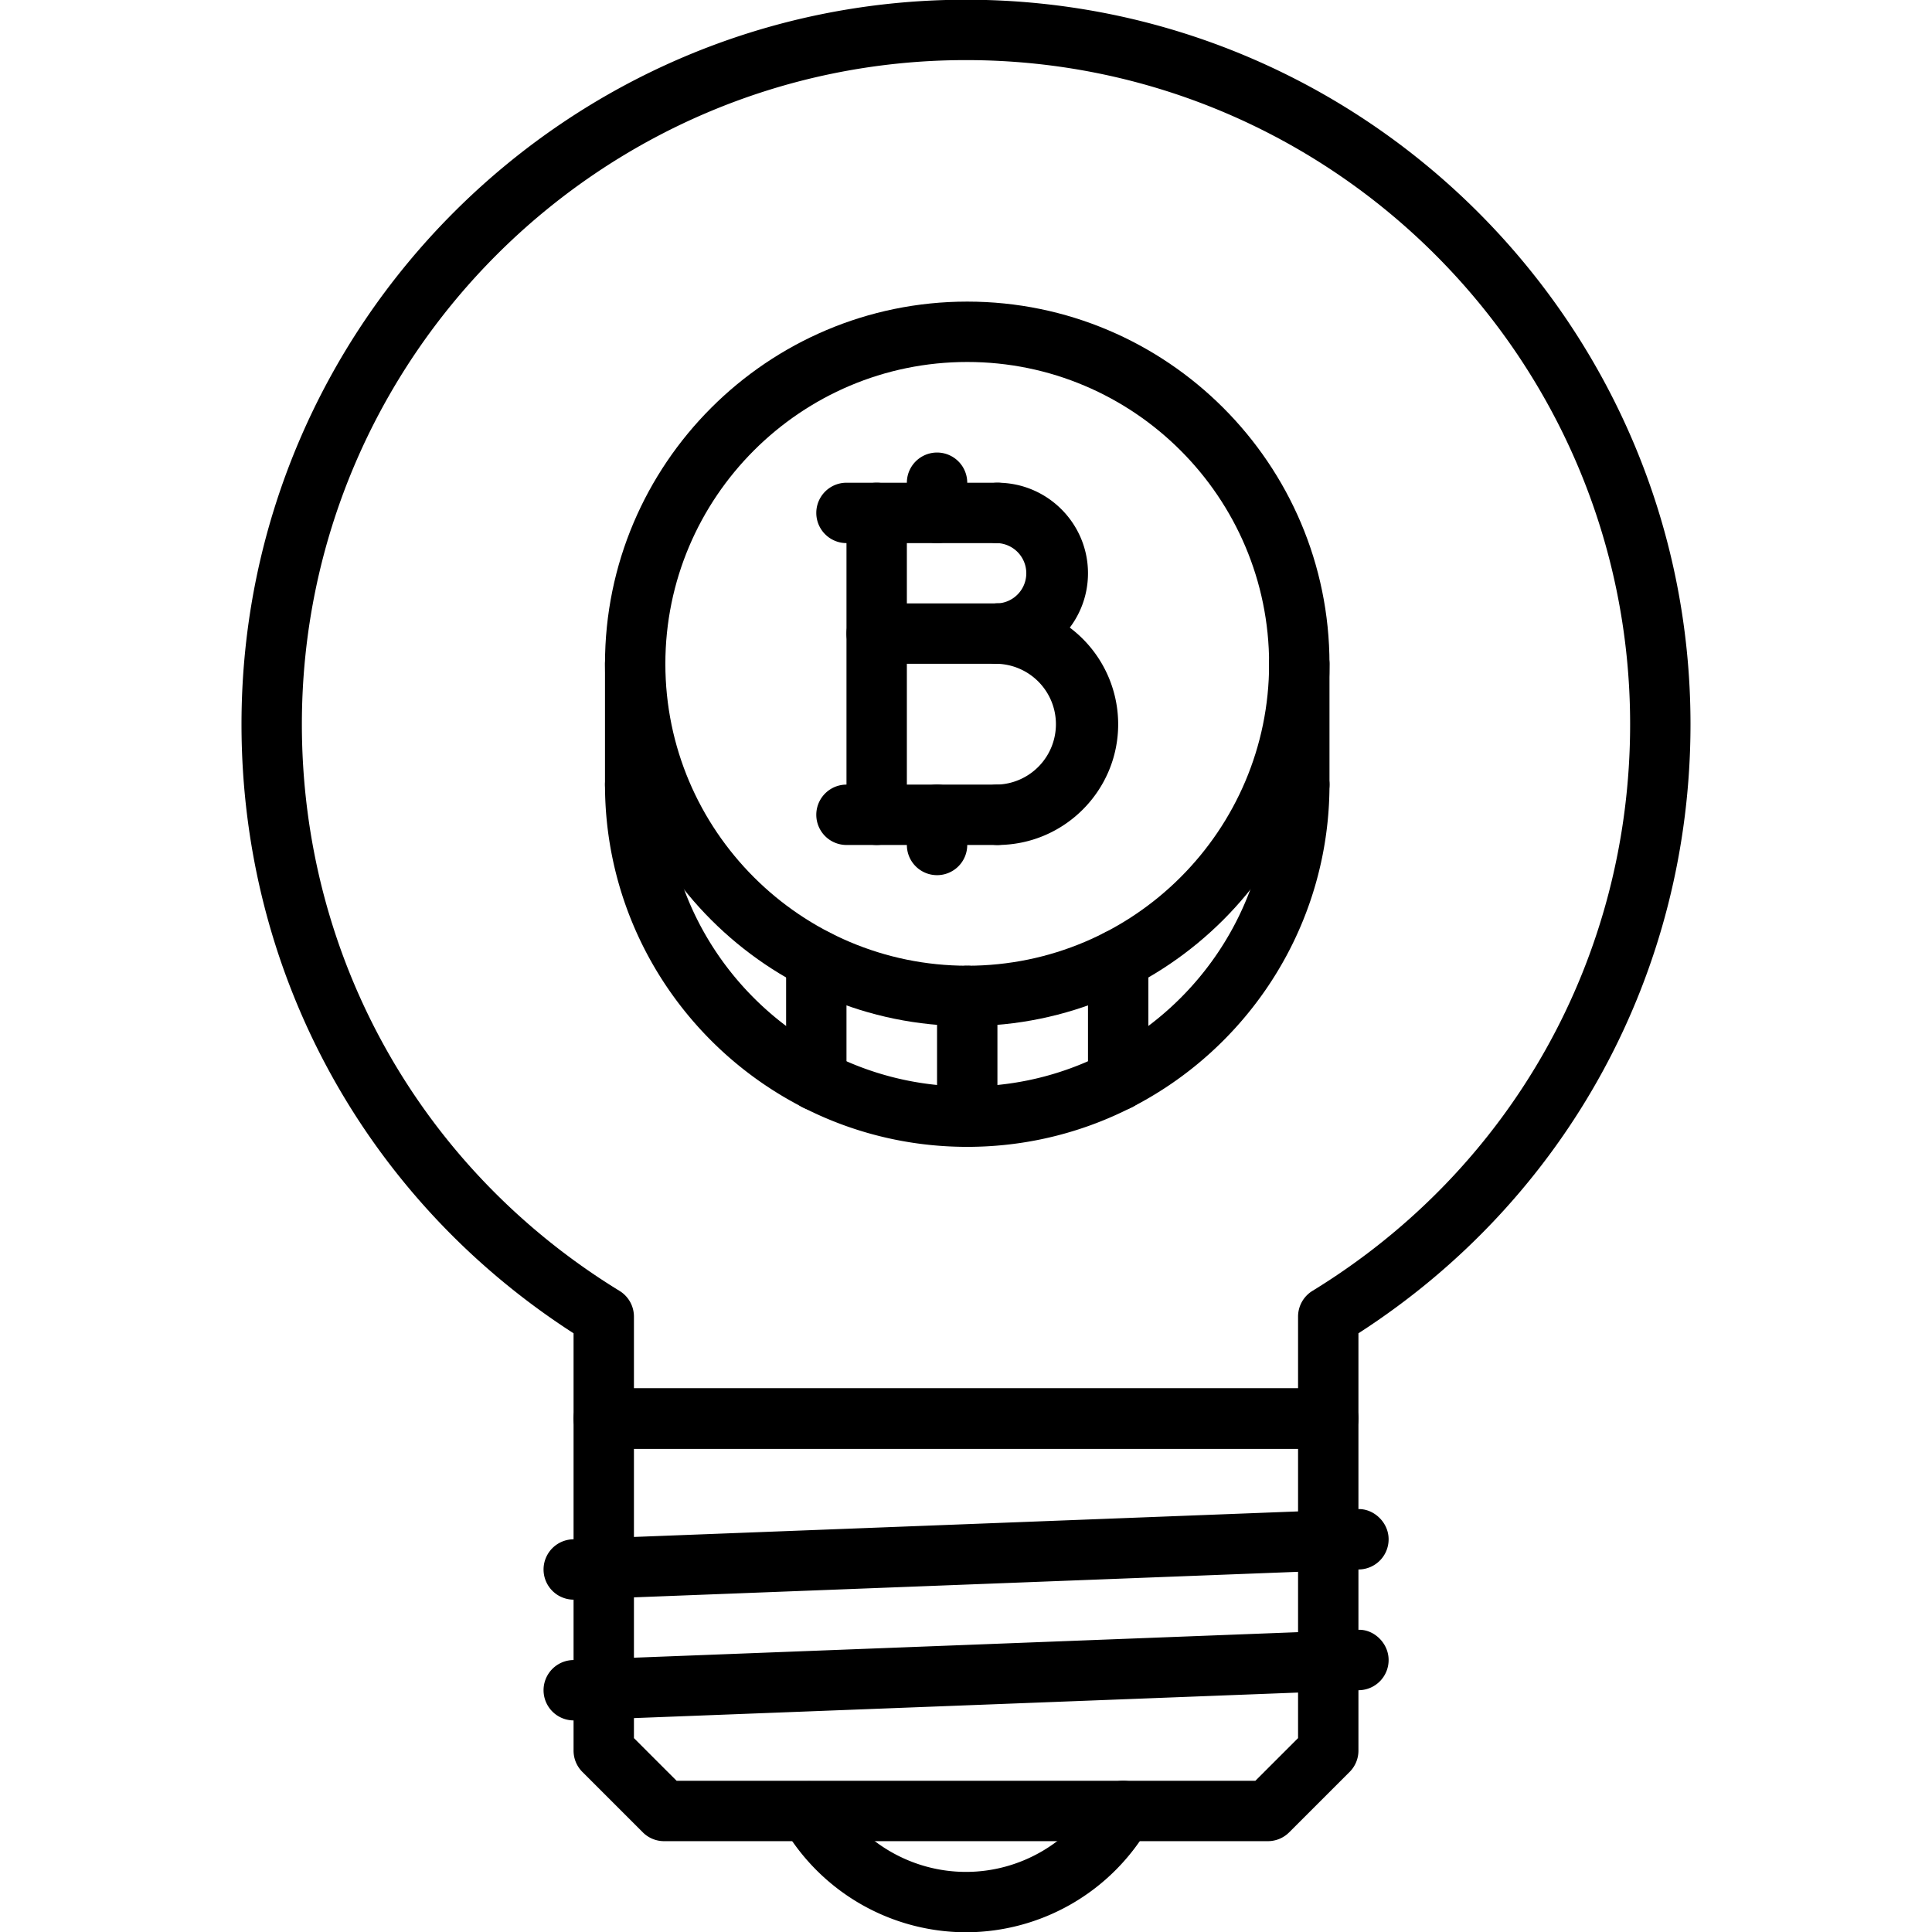 <svg xmlns="http://www.w3.org/2000/svg" x="0" y="0" xml:space="preserve" viewBox="0 0 64 64"><path d="M32.041 33.991c-6.617 0-12-5.383-12-12s5.383-12 12-12 12 5.383 12 12-5.383 12-12 12zm0-22c-5.514 0-10 4.486-10 10s4.486 10 10 10 10-4.486 10-10-4.486-10-10-10z"/><path d="M32.041 37.991c-6.617 0-12-5.383-12-12a1 1 0 1 1 2 0c0 5.514 4.486 10 10 10s10-4.486 10-10a1 1 0 1 1 2 0c0 6.617-5.383 12-12 12z"/><path d="M43.041 26.991a1 1 0 0 1-1-1v-4a1 1 0 1 1 2 0v4a1 1 0 0 1-1 1zM21.041 26.991a1 1 0 0 1-1-1v-4a1 1 0 1 1 2 0v4a1 1 0 0 1-1 1zM29.041 27.991a1 1 0 0 1-1-1v-10a1 1 0 1 1 2 0v10a1 1 0 0 1-1 1zM33.042 21.989a1 1 0 1 1 0-2 1 1 0 0 0 0-1.998 1 1 0 1 1 0-2c1.653 0 2.999 1.346 2.999 2.999s-1.346 2.999-2.999 2.999z"/><path d="M33.04 27.991a1 1 0 1 1 0-2 2.002 2.002 0 0 0 0-4.002 1 1 0 1 1 0-2 4.006 4.006 0 0 1 4.001 4.002c0 2.206-1.795 4-4.001 4zM33.042 17.991h-5.001a1 1 0 1 1 0-2h5.001a1 1 0 1 1 0 2z"/><path d="M33.04 27.991h-4.999a1 1 0 1 1 0-2h4.999a1 1 0 1 1 0 2zM33.042 21.989h-4.001a1 1 0 1 1 0-2h4.001a1 1 0 1 1 0 2zM31.041 17.991a1 1 0 0 1-1-1v-1a1 1 0 1 1 2 0v1a1 1 0 0 1-1 1z"/><path d="M31.041 28.991a1 1 0 0 1-1-1v-1a1 1 0 1 1 2 0v1a1 1 0 0 1-1 1z"/><g><path d="M27.041 36.791a1 1 0 0 1-1-1v-4a1 1 0 1 1 2 0v4a1 1 0 0 1-1 1z"/></g><g><path d="M37.041 36.791a1 1 0 0 1-1-1v-4a1 1 0 1 1 2 0v4a1 1 0 0 1-1 1z"/></g><g><path d="M32.041 37.991a1 1 0 0 1-1-1v-4a1 1 0 1 1 2 0v4a1 1 0 0 1-1 1z"/></g><g><path d="M44 47.991H20a1 1 0 0 1-1-1v-2.824C12.101 39.721 8 32.221 8 23.991c0-13.233 10.767-24 24-24s24 10.767 24 24c0 8.229-4.101 15.729-11 20.176v2.824a1 1 0 0 1-1 1zm-23-2h22v-2.377a1 1 0 0 1 .478-.853C50.066 38.724 54 31.707 54 23.991c0-12.131-9.869-22-22-22s-22 9.869-22 22c0 7.716 3.934 14.732 10.522 18.771a.999.999 0 0 1 .478.852v2.377z"/></g><g><path d="M41.999 60.991H22a.996.996 0 0 1-.707-.293l-2-2a.996.996 0 0 1-.293-.707v-11a1 1 0 0 1 1-1h24a1 1 0 0 1 1 1v11c0 .266-.105.52-.293.707l-2.001 2a.997.997 0 0 1-.707.293zm-19.585-2h19.171L43 57.577v-9.586H21v9.586l1.414 1.414z"/></g><g><path d="M18.999 52.991a1 1 0 0 1-.037-1.999l26-1c.516-.036 1.017.409 1.037.961a.999.999 0 0 1-.961 1.037l-26 1-.039.001z"/></g><g><path d="M18.999 56.991a1 1 0 0 1-.037-1.999l26-1c.516-.045 1.017.408 1.037.961a.999.999 0 0 1-.961 1.037l-26 1-.039.001z"/></g><g><path d="M32 64.009a7.02 7.02 0 0 1-6.074-3.52 1 1 0 0 1 1.734-.996c.891 1.552 2.553 2.516 4.34 2.516s3.449-.964 4.34-2.516a.998.998 0 0 1 1.365-.369.999.999 0 0 1 .369 1.365A7.02 7.02 0 0 1 32 64.009z"/></g></svg>